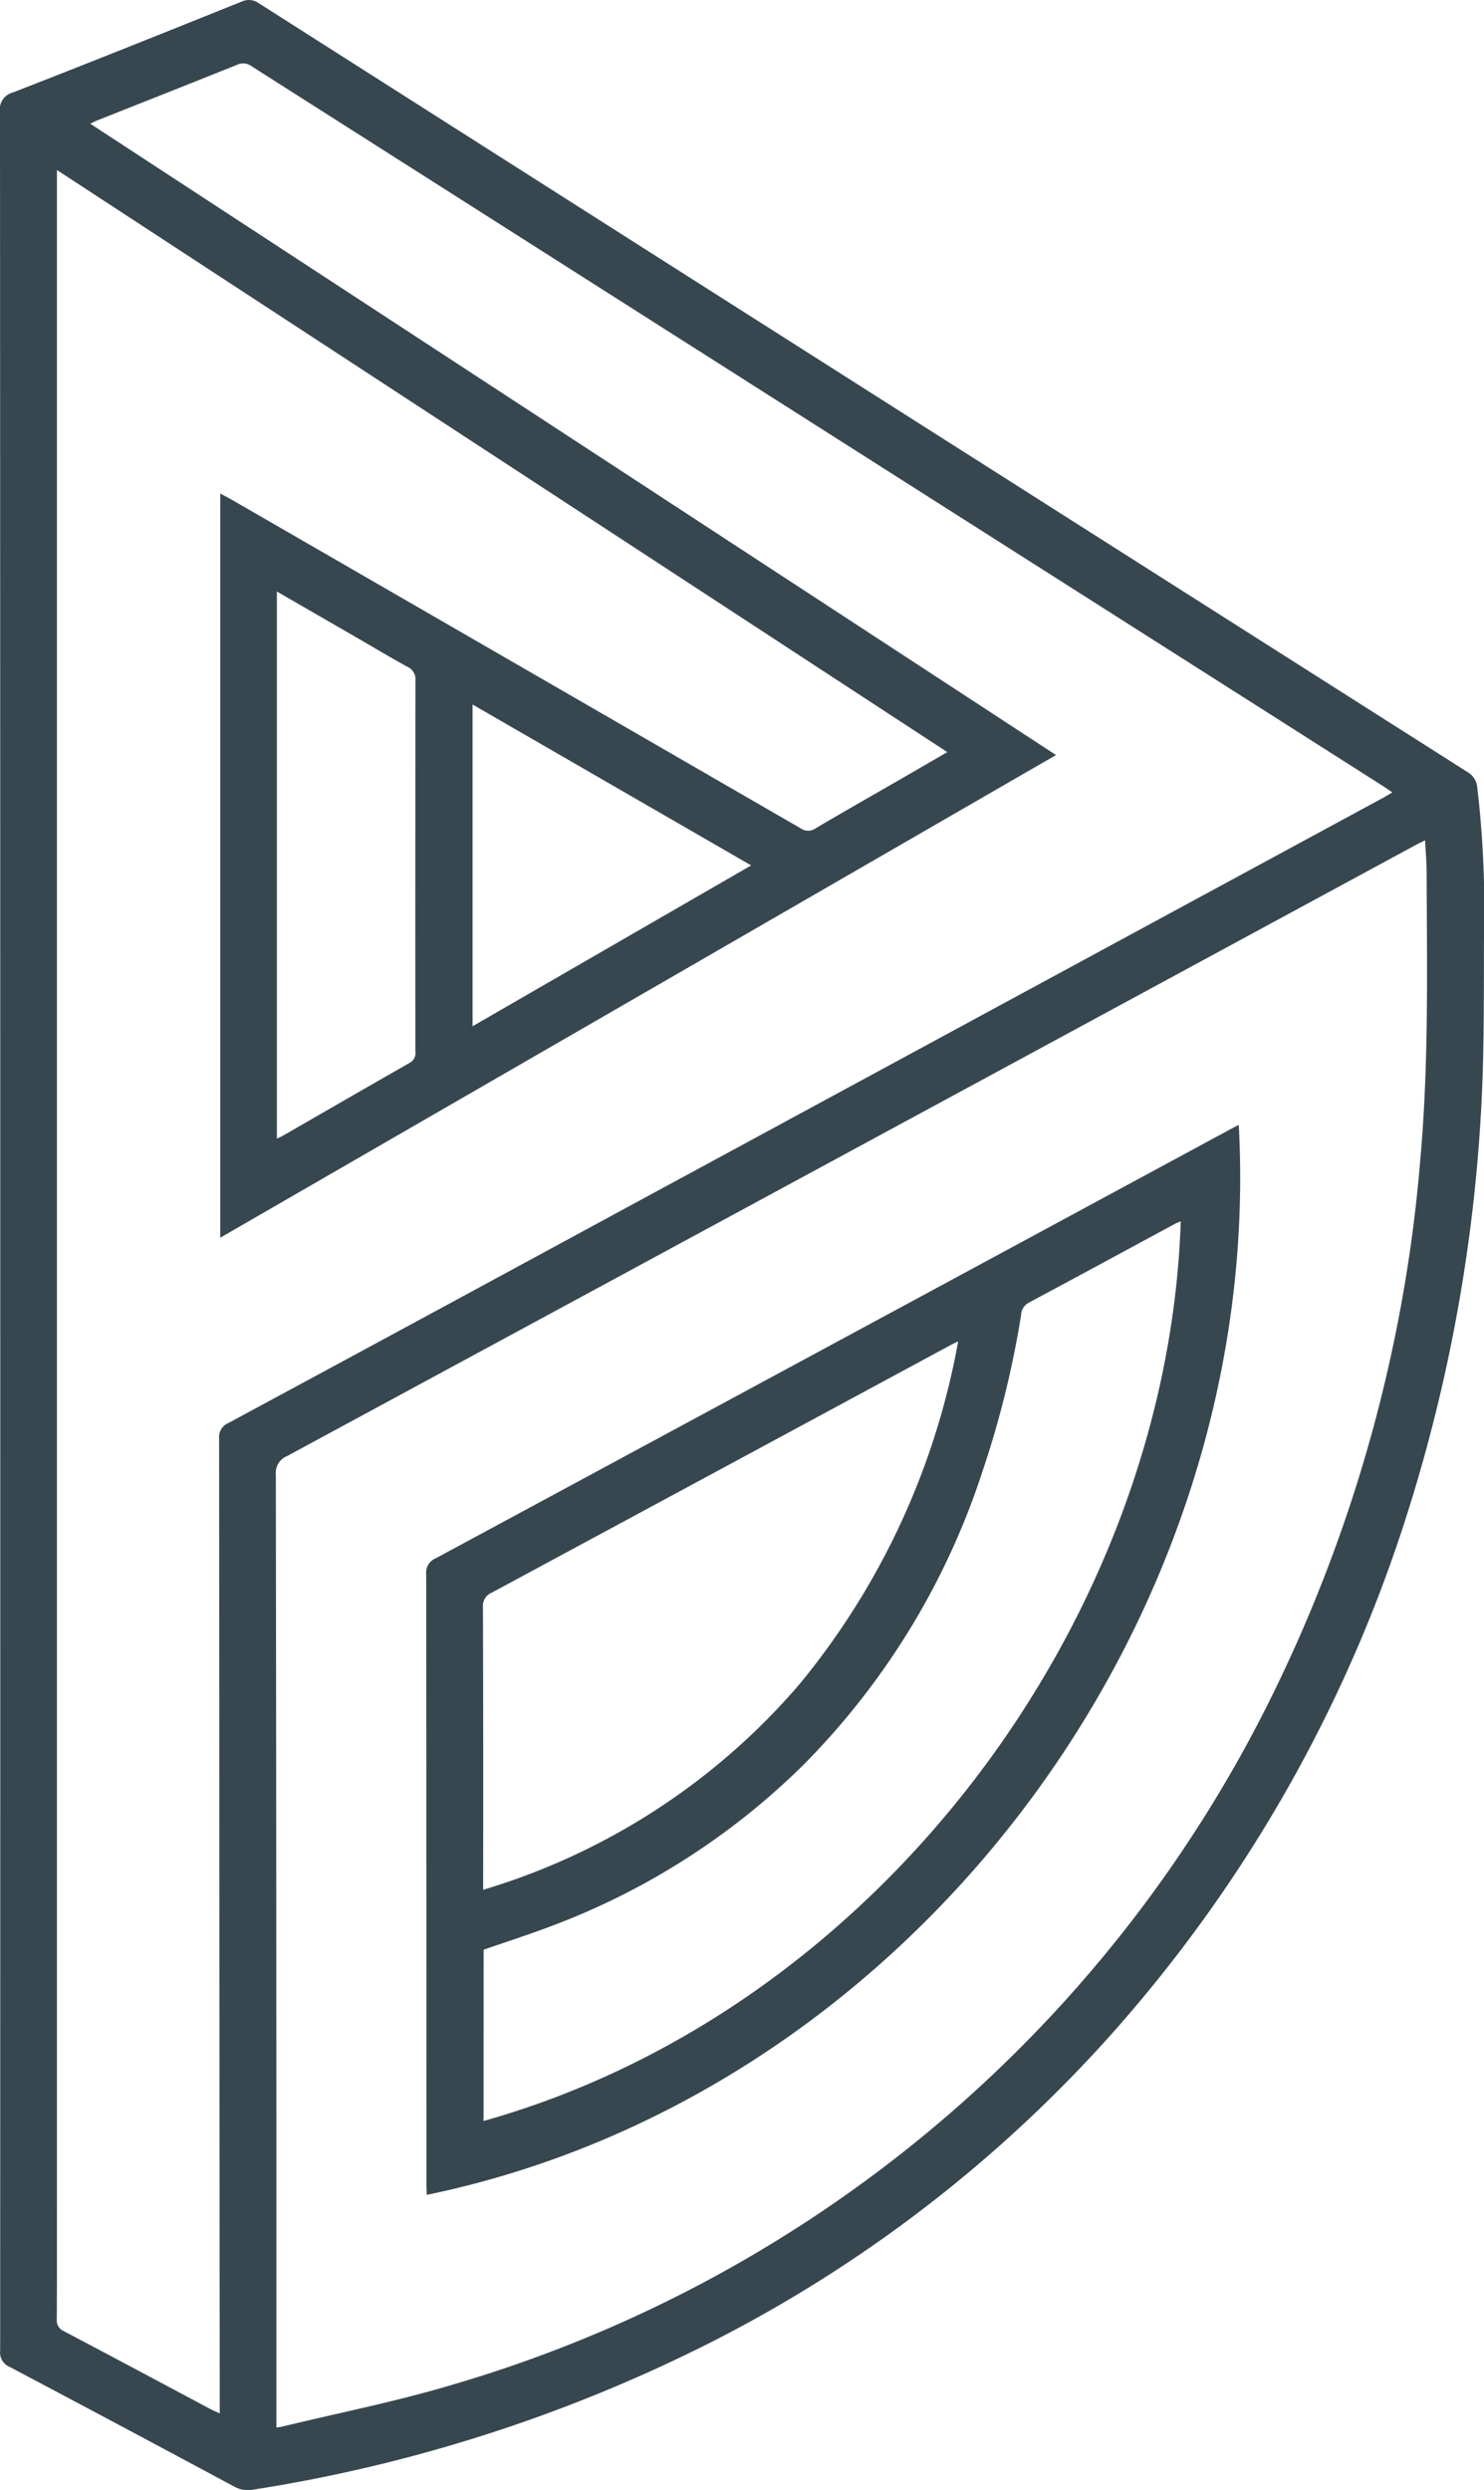 <svg id="Paradigm_Fund._Logo" data-name="Paradigm Fund. Logo" xmlns="http://www.w3.org/2000/svg" width="79.937" height="134.11" viewBox="0 0 79.937 134.11">
  <path id="Path_3" data-name="Path 3" d="M805.885,408.706q0-30.094-.014-60.187a.938.938,0,0,1,.7-1.06c4.115-1.6,8.219-3.246,12.318-4.893a.925.925,0,0,1,.951.106q19.484,12.408,38.98,24.8,13.042,8.293,26.088,16.581a1.064,1.064,0,0,1,.539.853,56.227,56.227,0,0,1,.361,7.959c-.008,1.919,0,3.838-.031,5.758a87.892,87.892,0,0,1-4.162,25.564,77.048,77.048,0,0,1-14.385,26.123,73.447,73.447,0,0,1-23.344,18.458,83.111,83.111,0,0,1-24.343,7.791,1.524,1.524,0,0,1-1.035-.149q-6.049-3.249-12.117-6.458a.833.833,0,0,1-.511-.871Q805.889,438.894,805.885,408.706Zm11.851.433V369.058c.27.147.488.26.7.382q15.286,8.823,30.568,17.654a.69.69,0,0,0,.807-.007c1.286-.762,2.586-1.5,3.881-2.246,1.046-.6,2.091-1.209,3.206-1.855l-47.961-31.35V460.944c0,2.14.005,4.28-.007,6.42a.634.634,0,0,0,.378.663c2.644,1.393,5.278,2.8,7.917,4.208.132.071.272.125.482.22v-.629q-.01-12.086-.019-24.172-.006-13.855-.014-27.711a.815.815,0,0,1,.511-.83q9.7-5.23,19.384-10.484l42.824-23.192c.144-.079.283-.166.478-.281-.2-.139-.341-.238-.484-.329q-8.2-5.22-16.406-10.436Q841.7,360.22,819.419,346.045a.755.755,0,0,0-.778-.076c-2.509,1.011-5.027,2-7.542,3-.1.038-.185.088-.365.175,17.36,11.348,34.652,22.65,52.02,34C847.718,391.83,832.768,400.461,817.735,409.139Zm3.023,64.077c.151-.022.228-.027.3-.045,3.054-.742,6.151-1.349,9.156-2.251A71.574,71.574,0,0,0,874.094,434.4a80.242,80.242,0,0,0,8.288-29.521c.455-5.118.353-10.248.337-15.377,0-.571-.053-1.143-.084-1.765-.2.1-.31.145-.418.205l-19.835,10.742q-20.52,11.112-41.044,22.214a.973.973,0,0,0-.61,1q.034,23.346.031,46.691v4.629Zm.027-98.877V403.8c.121-.056.207-.087.284-.132,2.291-1.318,4.579-2.641,6.874-3.95a.6.6,0,0,0,.3-.626q-.006-9.983.005-19.966a.728.728,0,0,0-.438-.736c-.936-.515-1.853-1.067-2.778-1.6C823.643,375.986,822.255,375.187,820.786,374.339Zm25.547,14.749-15.006-8.665V397.75Z" transform="translate(-805.871 -342.48)" fill="#37474f"/>
  <path id="Path_4" data-name="Path 4" d="M866.537,387.067c1.451,26.821-17.832,52.269-43.735,57.626-.008-.174-.022-.338-.022-.5q0-16.474-.012-32.946a.814.814,0,0,1,.505-.832q21.408-11.542,42.8-23.105C866.215,387.233,866.353,387.162,866.537,387.067Zm-40.679,53.648c21.252-5.977,36.838-27.026,37.555-48.451a2.938,2.938,0,0,0-.3.126c-2.629,1.42-5.254,2.847-7.89,4.254a.79.79,0,0,0-.413.677,52.108,52.108,0,0,1-2.08,8.413,40,40,0,0,1-9.61,15.768,38.545,38.545,0,0,1-13.74,8.764c-1.159.436-2.34.815-3.519,1.224Zm-.023-12.451a36.03,36.03,0,0,0,17.038-11.07,40.245,40.245,0,0,0,8.549-18.465c-.212.1-.338.16-.459.227q-12.326,6.656-24.655,13.3a.778.778,0,0,0-.484.8q.023,7.315.011,14.628Z" transform="translate(-799.81 -326.486)" fill="#37474f"/>
</svg>
